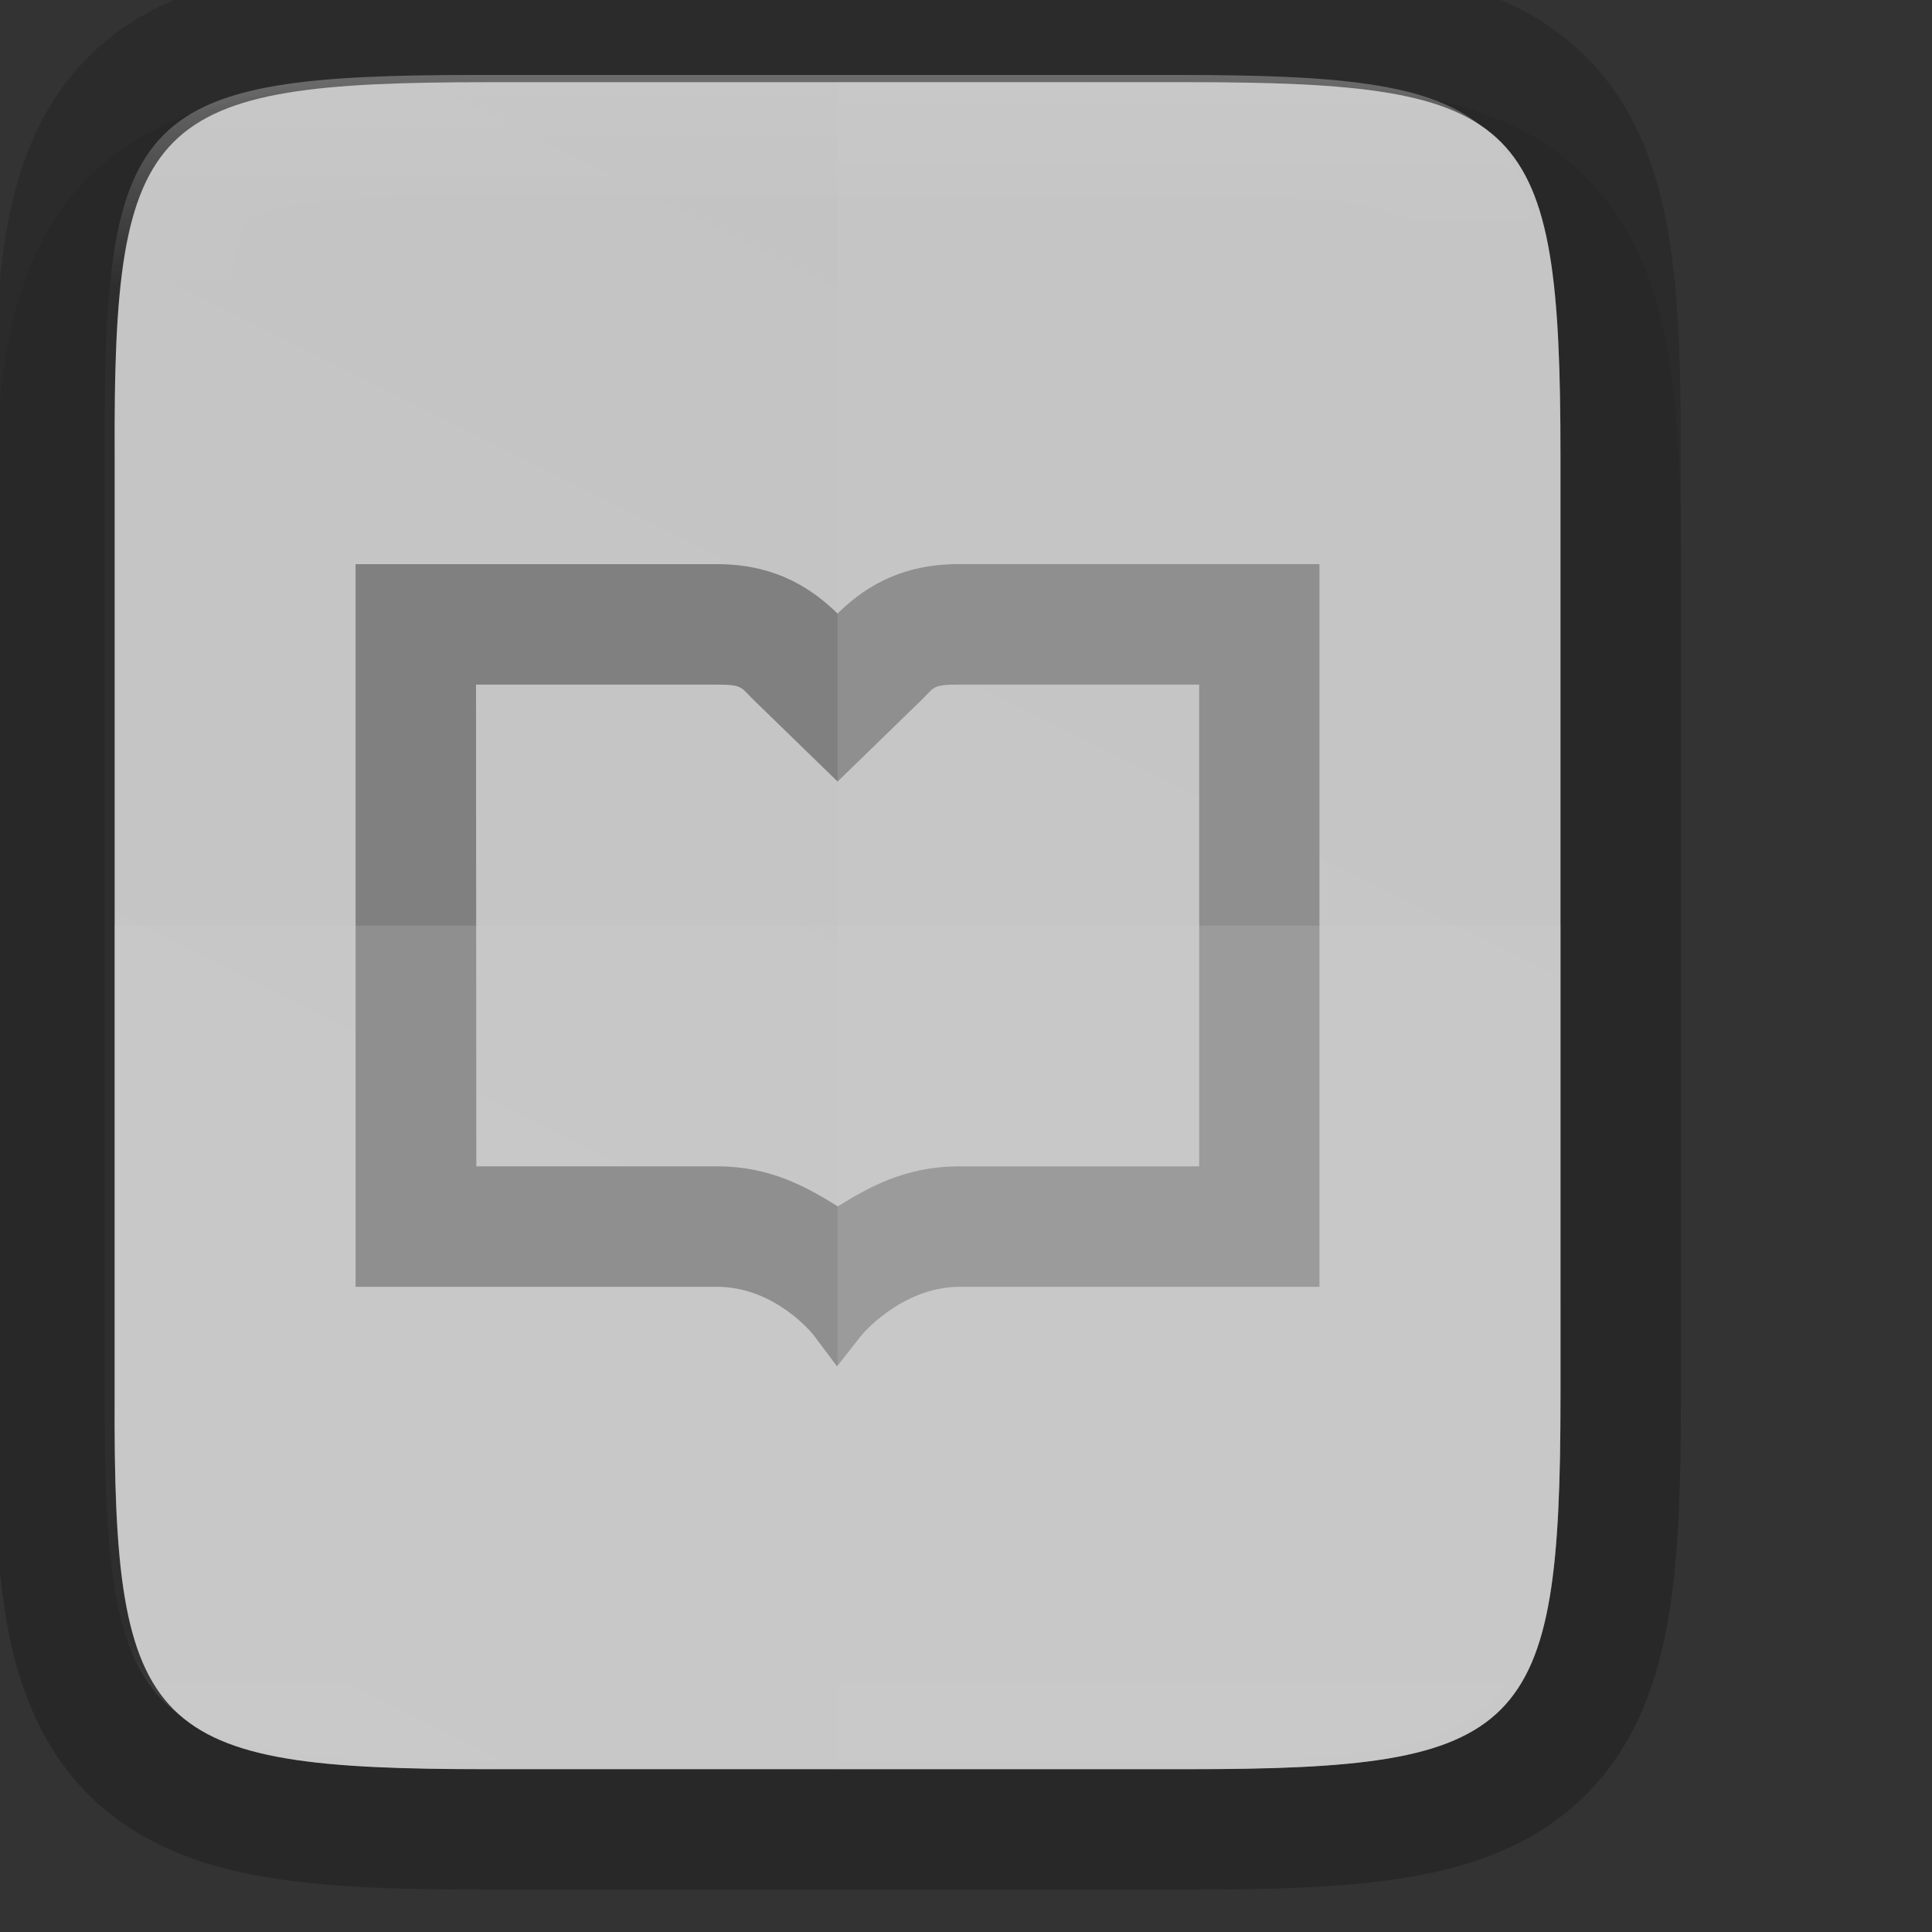 <svg height="16" viewBox="0 0 4.233 4.233" width="16" xmlns="http://www.w3.org/2000/svg" xmlns:xlink="http://www.w3.org/1999/xlink"><rect x="0" y="0" width="4.233" height="4.233" fill="#333333" stroke="none"/><linearGradient id="a" gradientUnits="userSpaceOnUse" x1="328" x2="328" y1="237" y2="251"><stop offset="0" stop-color="#fff"/><stop offset=".125" stop-color="#fff" stop-opacity=".098"/><stop offset=".925" stop-color="#fff" stop-opacity=".098"/><stop offset="1" stop-color="#fff" stop-opacity=".498"/></linearGradient><clipPath id="b"><path d="m325.096 237c-2.808 0-3.11.288-3.096 3.102v3.898 3.898c-.014 2.813.288 3.102 3.096 3.102h5.808c2.808 0 3.096-.288 3.096-3.102v-3.898-3.898c0-2.813-.288-3.102-3.096-3.102z"/></clipPath><linearGradient id="c" gradientTransform="matrix(0 -.048 .048 0 644.58 219.879)" gradientUnits="userSpaceOnUse" x1="459.034" x2="35.31" y1="419.233" y2="207.365"><stop offset="0" stop-color="#f2f2f2"/><stop offset="1" stop-color="#f9f9f9"/></linearGradient><g enable-background="new" opacity=".75" transform="matrix(.198 0 0 .198 -128.845 -39.156)"><path d="m656.128 198.667c-.959 0-1.736.018-2.448.138-.712.12-1.424.368-1.969.911-.544.543-.795 1.258-.914 1.971-.119.714-.135 1.494-.13 2.456v3.857 5.198c-.004.958.012 1.736.13 2.448.119.714.37 1.428.914 1.971.544.543 1.257.792 1.969.911.712.12 1.489.138 2.448.138h7.745c.959 0 1.734-.018 2.445-.138s1.424-.371 1.966-.914c.543-.543.792-1.257.911-1.969.119-.712.138-1.487.138-2.448v-5.198-3.865c0-.961-.019-1.736-.138-2.448-.119-.712-.369-1.425-.911-1.969-.543-.543-1.255-.794-1.966-.914-.711-.12-1.487-.138-2.445-.138z" opacity=".1"/><path d="m656.129 198.667c-3.744 0-4.146.385-4.128 4.136v5.198 5.198c-.018 3.751.384 4.136 4.128 4.136h7.743c3.744 0 4.128-.384 4.128-4.136v-5.198-5.198c0-3.751-.384-4.136-4.128-4.136z" fill="none" opacity=".2" stroke="#000" stroke-width="2.667"/><path d="m656.129 198.667c-3.744 0-4.146.385-4.128 4.136v5.198 5.198c-.018 3.751.384 4.136 4.128 4.136h7.743c3.744 0 4.128-.384 4.128-4.136v-5.198-5.198c0-3.751-.384-4.136-4.128-4.136z" fill="url(#c)"/><path d="m654.667 204v7.997h4c.65 0 1.068.534 1.068.534l.26.346.268-.341s.433-.529 1.073-.539h3.997v-7.997h-4c-.691 0-1.09.31-1.333.547-.244-.237-.643-.547-1.333-.547zm1.333 1.333h2.667c.291 0 .264.034.404.169l.93.904.93-.904c.139-.135.112-.169.404-.169h2.667v5.331h-2.674-.013c-.576.009-.972.232-1.312.443-.347-.216-.75-.443-1.333-.443h-2.667z" fill="#999" opacity="1"/><path d="m660 198.667v18.667h3.872c3.744 0 4.128-.384 4.128-4.135v-5.198-5.198c0-3.751-.384-4.135-4.128-4.135z" fill="#fff" opacity=".2"/><path d="m652 208v5.198c-.018 3.751.384 4.135 4.128 4.135h7.745c3.744 0 4.128-.384 4.128-4.135v-5.198z" fill="#fff" opacity=".2"/><path clip-path="url(#b)" d="m325.096 237c-2.808 0-3.11.288-3.096 3.102v3.898 3.898c-.014 2.813.288 3.102 3.096 3.102h5.808c2.808 0 3.096-.288 3.096-3.102v-3.898-3.898c0-2.813-.288-3.102-3.096-3.102z" fill="none" opacity=".4" stroke="url(#a)" stroke-width="2" transform="matrix(1.333 0 0 1.333 222.666 -117.334)"/></g></svg>
